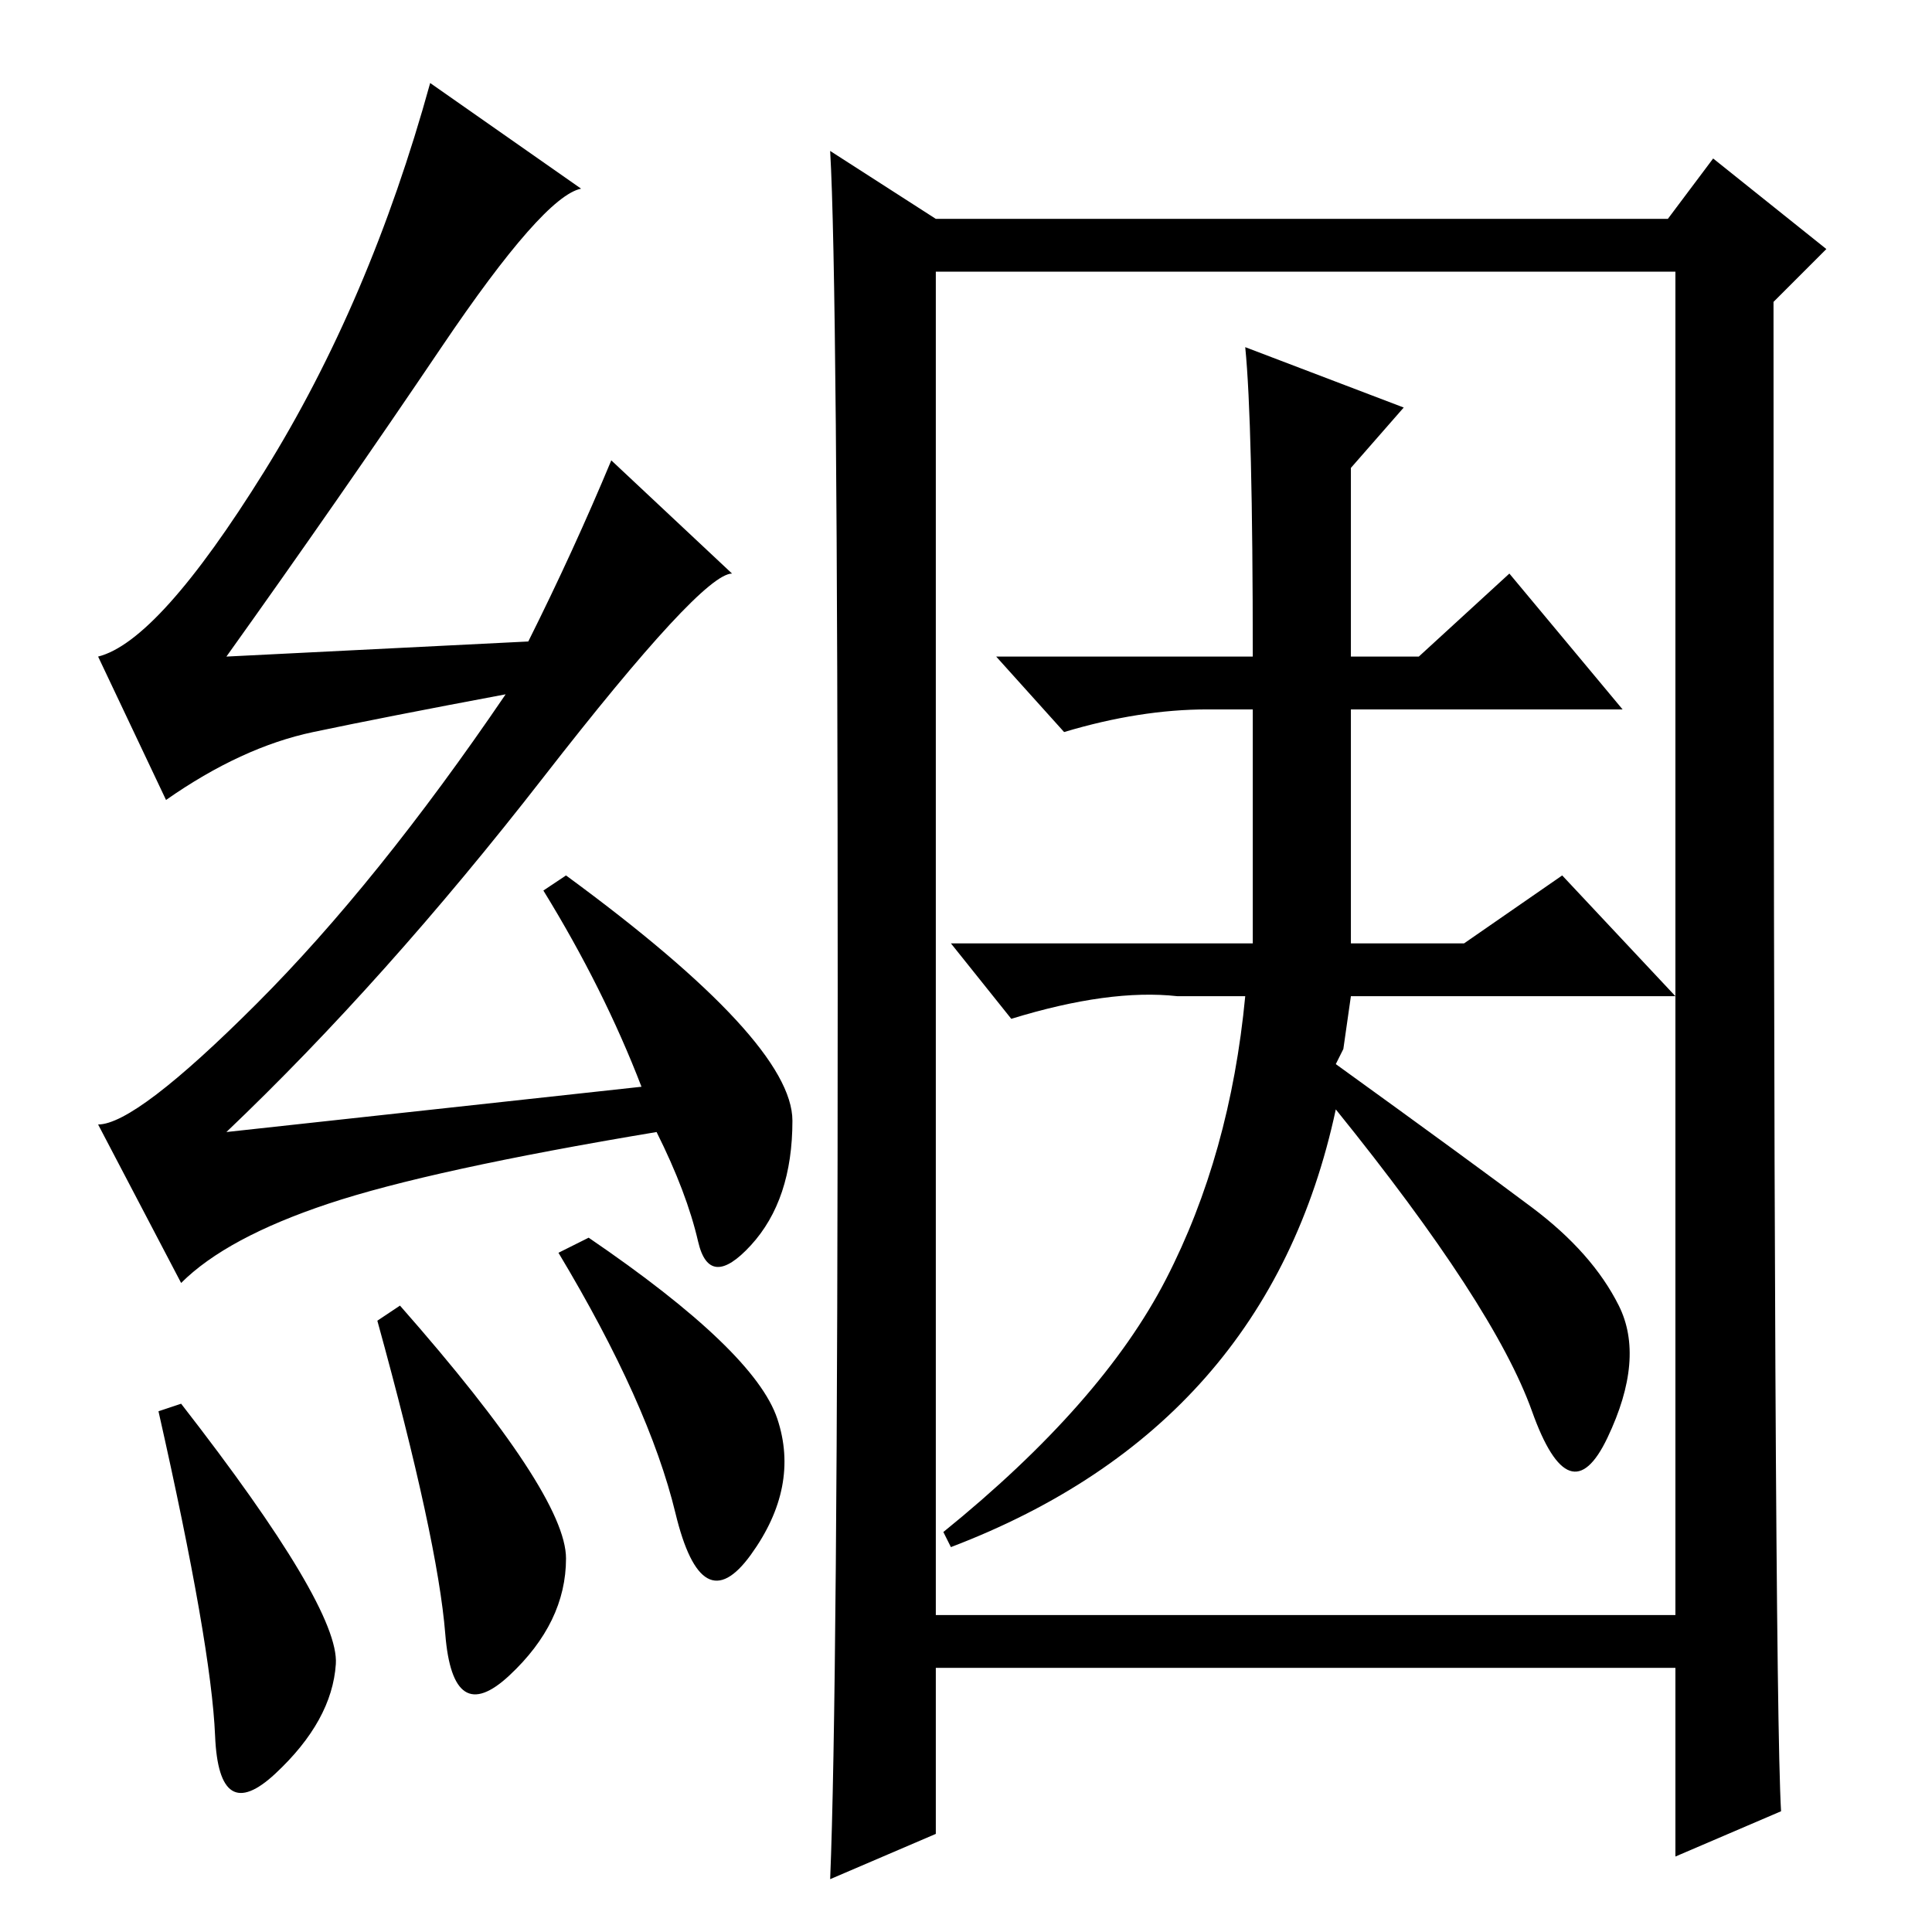 <?xml version="1.0" standalone="no"?>
<!DOCTYPE svg PUBLIC "-//W3C//DTD SVG 1.1//EN" "http://www.w3.org/Graphics/SVG/1.1/DTD/svg11.dtd" >
<svg xmlns="http://www.w3.org/2000/svg" xmlns:xlink="http://www.w3.org/1999/xlink" version="1.1" viewBox="0 -36 256 256">
  <g transform="matrix(1 0 0 -1 0 220)">
   <path fill="currentColor"
d="M124 227h97l6 8l15 -12l-7 -7q0 -183 1 -200l-14 -6v25h-98v-22l-14 -6q1 24 1 118t-1 111zM124 42h98v178h-98v-178zM166 131v31h-6q-9 0 -19 -3l-9 10h34q0 31 -1 41l21 -8l-7 -8v-25h9l12 11l15 -18h-36v-31h15l13 9l15 -16h-43l-1 -7l-1 -2q18 -13 26 -19t11.5 -13
t-1.5 -17.5t-10 3.5t-26 40q-9 -42 -51 -58l-1 2q21 17 29.5 33.5t10.5 37.5h-9q-9 1 -22 -3l-8 10h40zM53 83q22 -25 22 -33.5t-7.5 -15.5t-8.5 5.5t-9 41.5zM78 92q22 -15 25 -24t-3.5 -18t-10 5.5t-15.5 34.5zM58.5 210q-13.5 -20 -28.5 -41l40 2q6 12 11 24l16 -15
q-4 0 -25 -27t-42 -47l55 6q-5 13 -13 26l3 2q30 -22 30 -32.5t-5.5 -16.5t-7 0.5t-5.5 14.5q-30 -5 -43.5 -9.5t-19.5 -10.5l-11 21q5 0 21 16t33 41q-16 -3 -25.5 -5t-19.5 -9l-9 19q8 2 22 24.5t22 51.5l20 -14q-5 -1 -18.5 -21zM24 70q21 -27 20.5 -34.5t-8 -14.5t-8 5
t-7.5 43z" />
  </g>

</svg>
